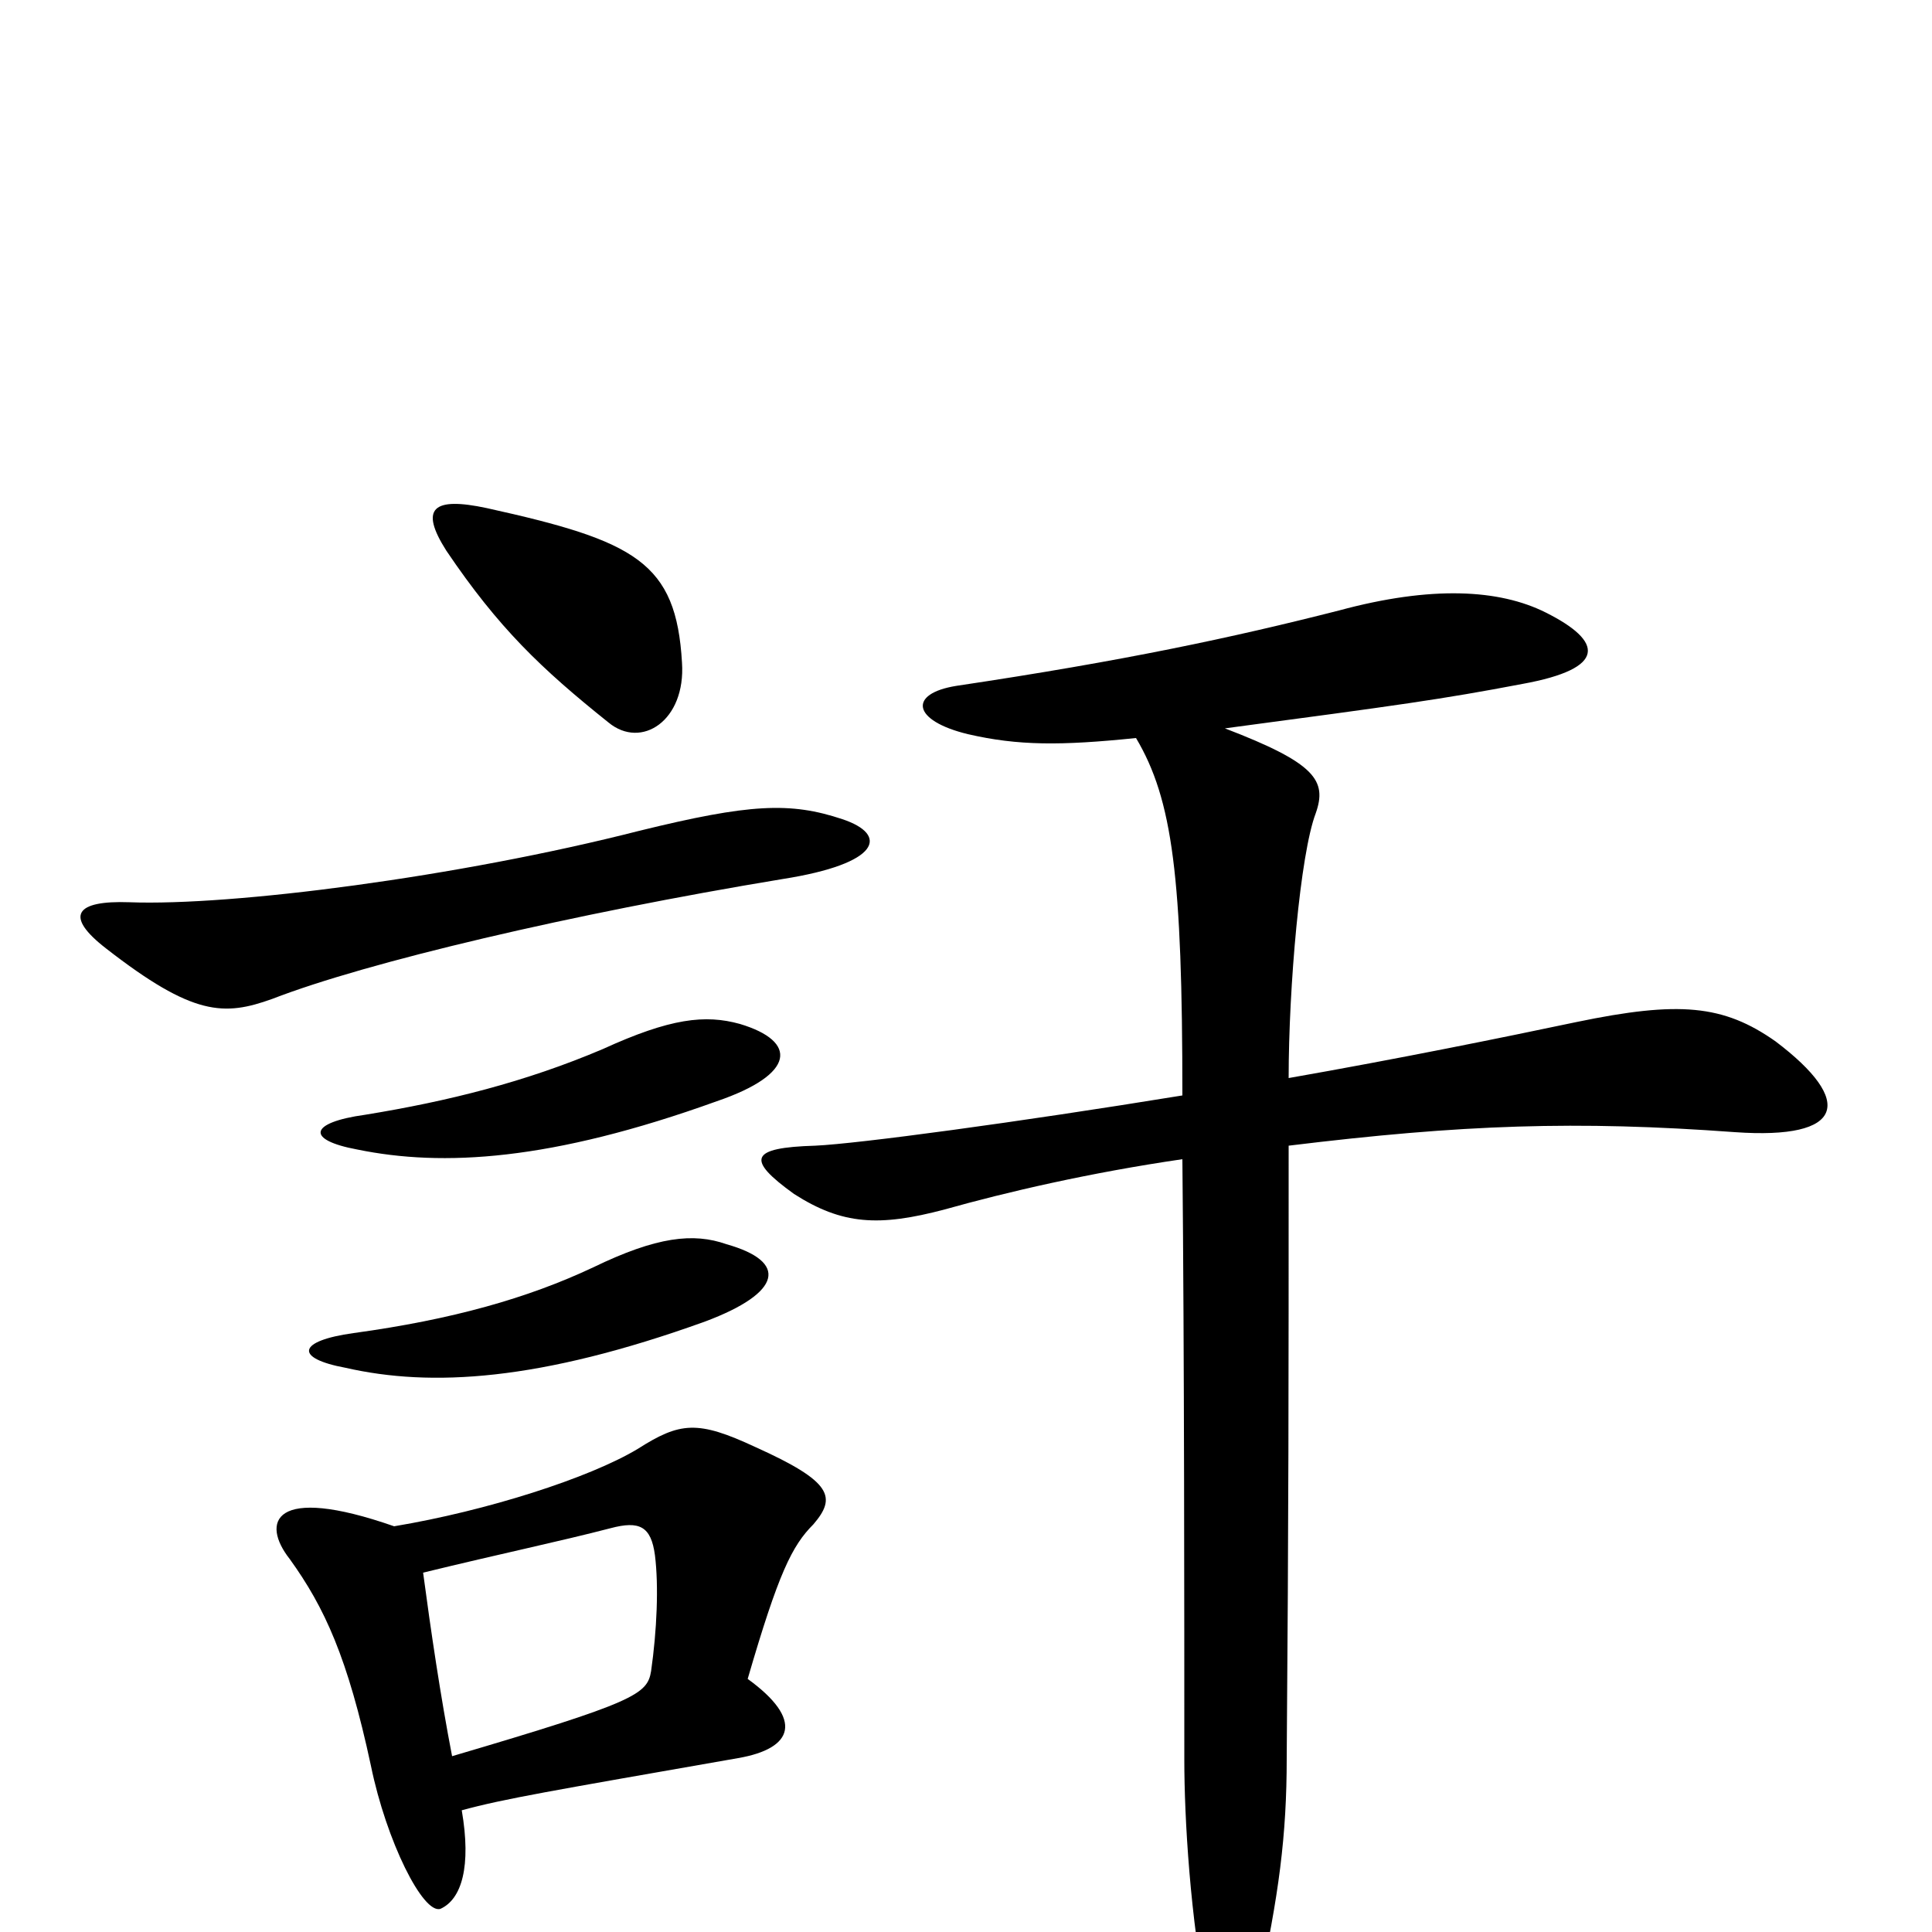 <svg xmlns="http://www.w3.org/2000/svg" viewBox="0 -1000 1000 1000">
	<path fill="#000000" d="M588 -618C607 -586 612 -546 612 -433C526 -419 444 -408 422 -407C388 -406 386 -400 411 -382C436 -366 455 -365 489 -374C521 -383 564 -393 612 -400C613 -298 613 -164 613 -89C613 -59 616 -7 625 38C631 70 644 67 651 31C662 -19 666 -50 666 -90C667 -218 667 -279 667 -407C757 -418 816 -420 898 -414C955 -410 960 -430 919 -461C892 -480 869 -482 816 -471C778 -463 724 -452 667 -442C667 -489 673 -558 681 -579C687 -596 681 -605 634 -623C724 -635 746 -638 788 -646C832 -654 830 -668 800 -683C776 -695 741 -697 693 -684C638 -670 582 -658 495 -645C470 -641 472 -627 501 -620C527 -614 549 -614 588 -618ZM376 -356C359 -362 340 -360 307 -344C273 -328 234 -317 183 -310C154 -306 152 -297 179 -292C223 -282 279 -285 365 -316C405 -331 408 -347 376 -356ZM383 -470C365 -475 347 -473 312 -457C272 -440 232 -430 189 -423C160 -419 158 -410 185 -405C229 -396 285 -399 371 -430C412 -444 413 -461 383 -470ZM436 -576C409 -585 388 -584 331 -570C237 -546 120 -531 67 -533C39 -534 33 -526 55 -509C100 -474 116 -474 141 -483C190 -502 296 -527 405 -545C456 -553 460 -568 436 -576ZM353 -657C350 -709 329 -720 252 -737C224 -743 217 -737 231 -715C258 -675 280 -654 315 -626C332 -612 355 -627 353 -657ZM239 -63C261 -69 285 -73 382 -90C411 -95 416 -110 387 -131C403 -186 410 -200 421 -211C433 -225 431 -233 391 -251C361 -265 352 -264 330 -250C305 -235 252 -218 204 -210C141 -232 135 -212 150 -193C168 -168 180 -142 192 -86C200 -47 219 -9 228 -12C239 -17 244 -34 239 -63ZM219 -186C260 -196 289 -202 316 -209C331 -213 337 -210 339 -195C341 -179 340 -156 337 -135C335 -123 329 -119 234 -91C228 -122 223 -156 219 -186Z"/>
</svg>